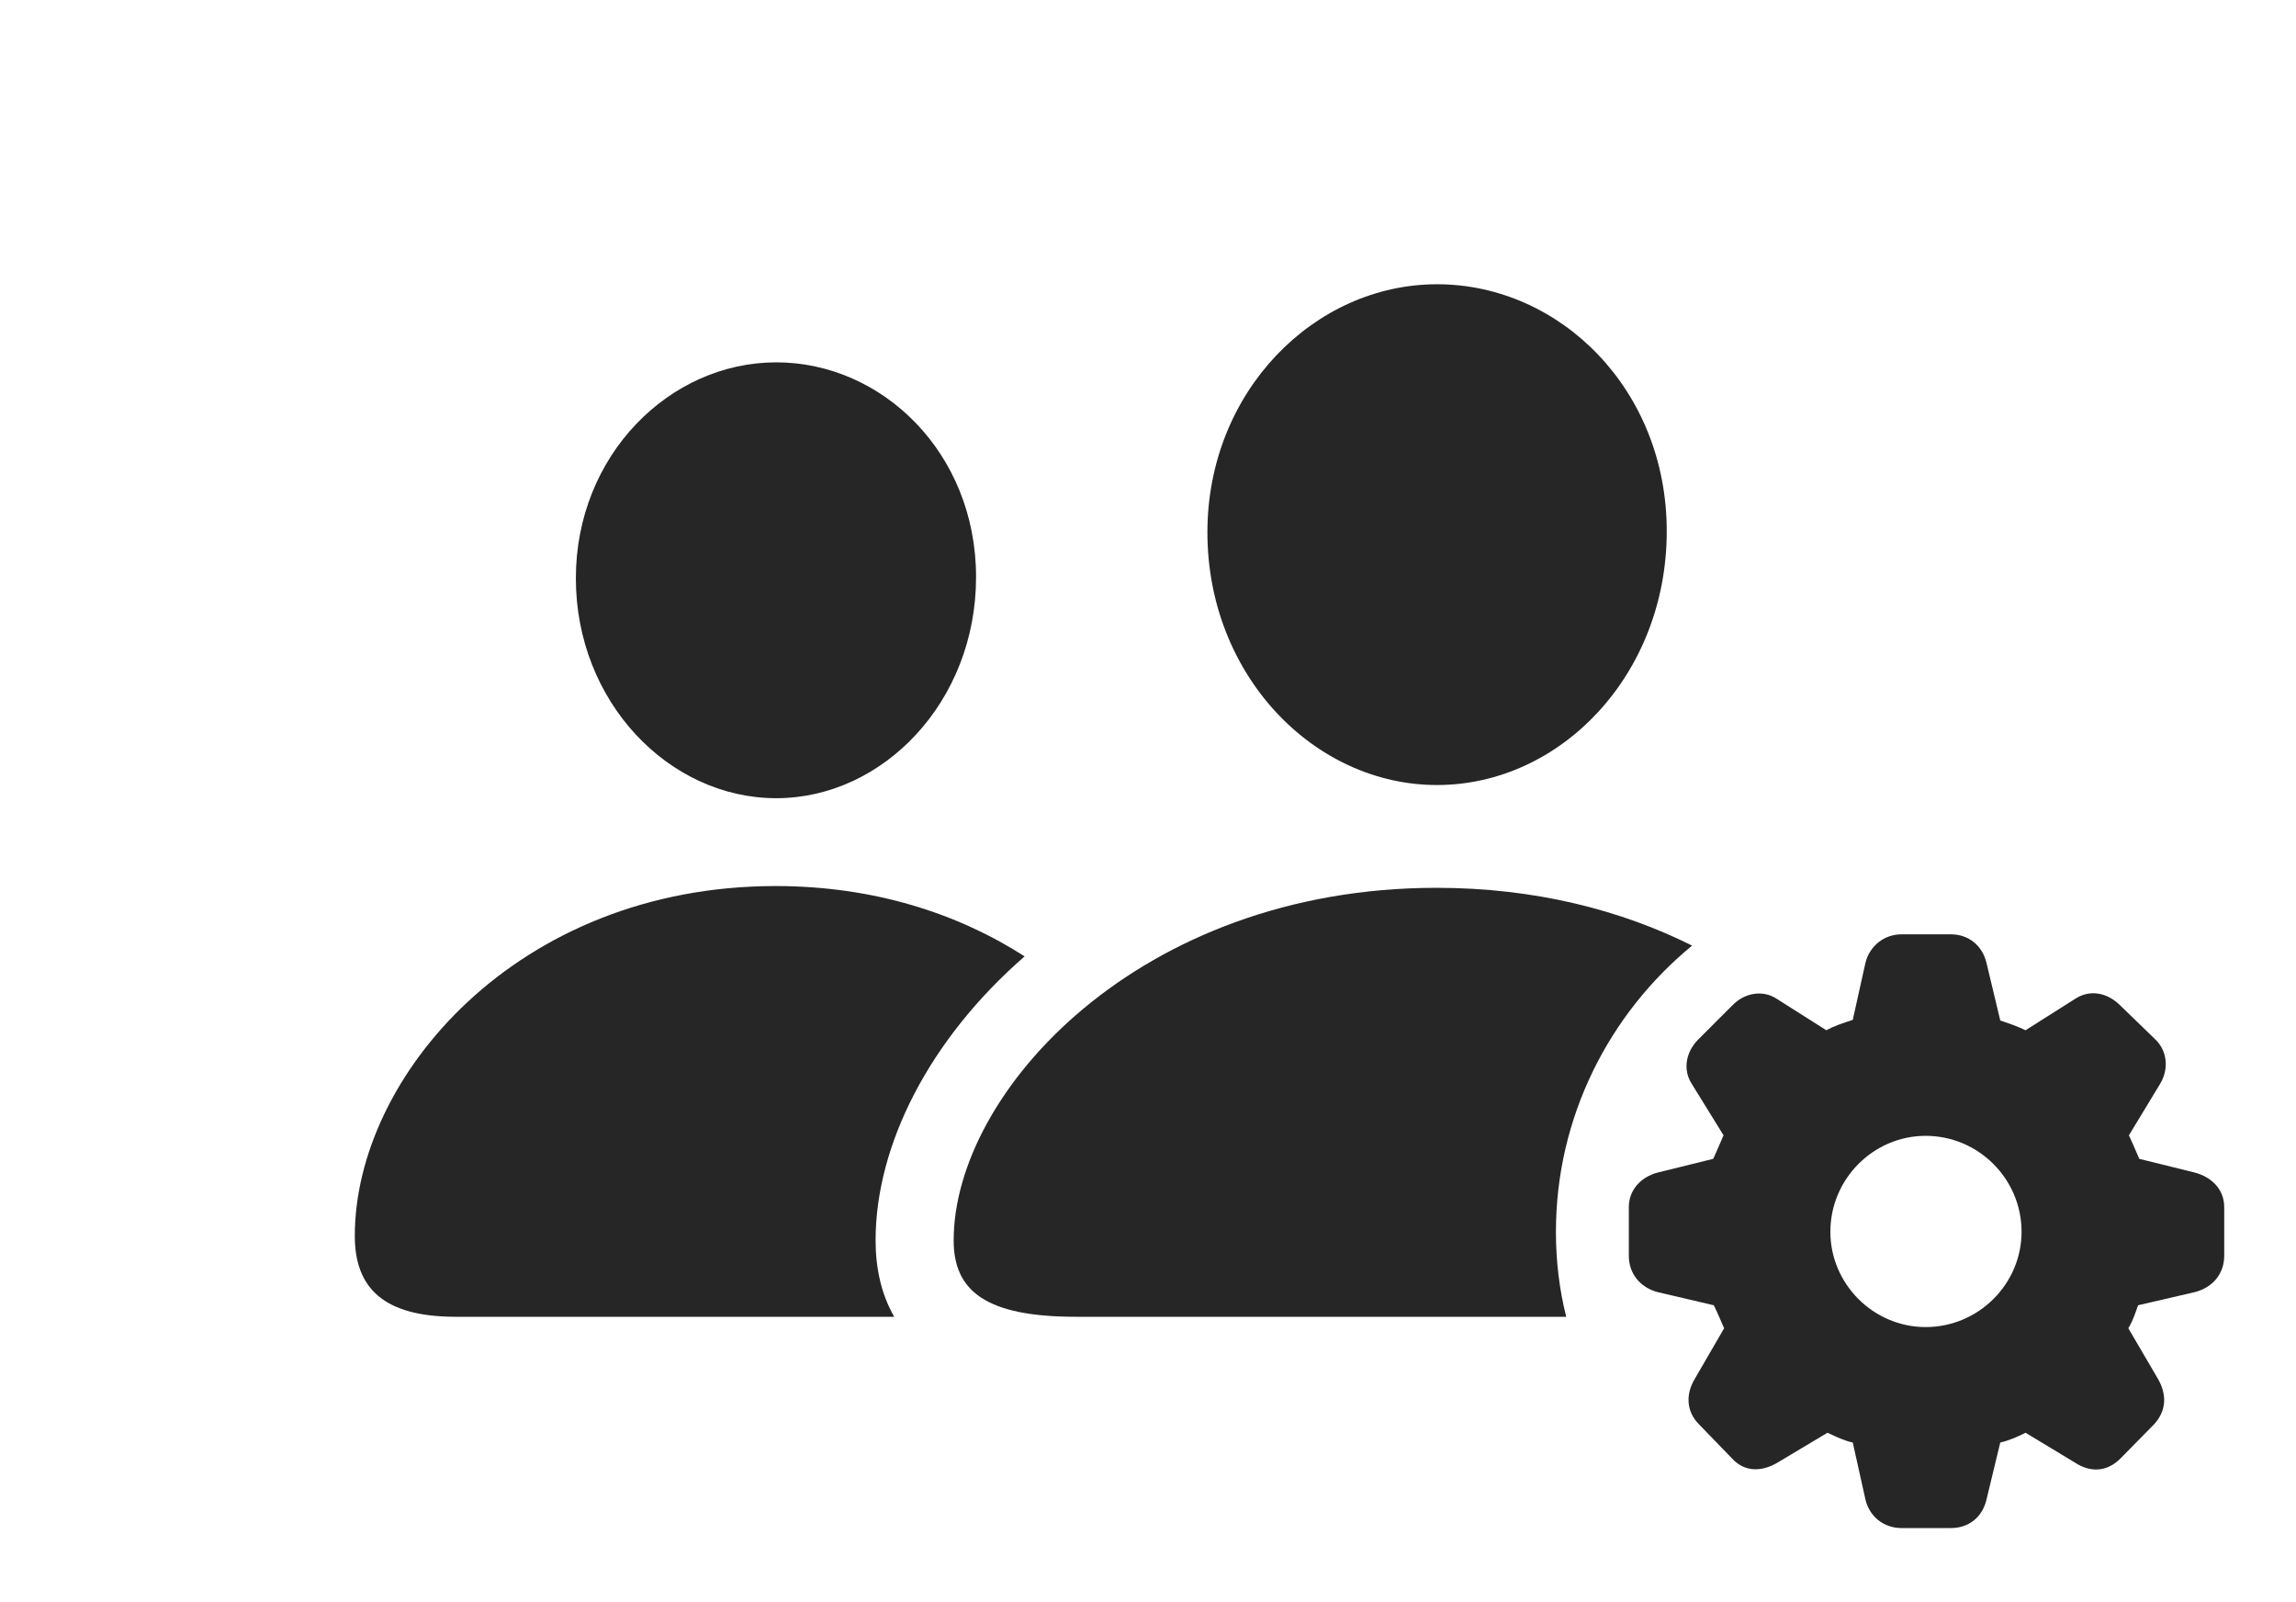 <?xml version="1.0" encoding="UTF-8"?>
<!--Generator: Apple Native CoreSVG 326-->
<!DOCTYPE svg
PUBLIC "-//W3C//DTD SVG 1.1//EN"
       "http://www.w3.org/Graphics/SVG/1.1/DTD/svg11.dtd">
<svg version="1.1" xmlns="http://www.w3.org/2000/svg" xmlns:xlink="http://www.w3.org/1999/xlink" viewBox="0 0 39.053 27.236">
 <g>
  <rect height="27.236" opacity="0" width="39.053" x="0" y="0"/>
  <path d="M17.428 16.264C15.806 17.674 14.893 19.476 14.893 21.094C14.893 21.557 14.986 22.004 15.21 22.393L7.754 22.393C6.523 22.393 6.035 21.904 6.035 21.016C6.035 18.32 8.789 15.068 13.193 15.068C14.863 15.068 16.295 15.536 17.428 16.264ZM16.602 9.814C16.602 11.934 15.02 13.574 13.203 13.574C11.377 13.574 9.795 11.934 9.795 9.834C9.795 7.744 11.387 6.162 13.203 6.162C15.01 6.162 16.602 7.705 16.602 9.814Z" fill="black" fill-opacity="0.85"/>
  <path d="M28.781 16.081C27.371 17.239 26.465 18.995 26.465 20.947C26.465 21.445 26.523 21.93 26.64 22.393L18.301 22.393C16.768 22.393 16.221 21.953 16.221 21.094C16.221 18.574 19.375 15.098 24.434 15.098C26.108 15.098 27.574 15.477 28.781 16.081ZM28.35 9.033C28.35 11.475 26.543 13.35 24.443 13.35C22.344 13.35 20.537 11.475 20.537 9.053C20.537 6.66 22.354 4.834 24.443 4.834C26.533 4.834 28.35 6.621 28.35 9.033Z" fill="black" fill-opacity="0.85"/>
  <path d="M32.344 25.986L33.184 25.986C33.486 25.986 33.721 25.801 33.789 25.498L34.023 24.531C34.16 24.502 34.316 24.434 34.453 24.365L35.293 24.873C35.547 25.039 35.83 25.039 36.065 24.805L36.641 24.219C36.846 23.994 36.865 23.721 36.699 23.438L36.201 22.588C36.279 22.461 36.318 22.334 36.367 22.197L37.334 21.973C37.637 21.895 37.832 21.66 37.832 21.357L37.832 20.527C37.832 20.234 37.627 20.02 37.334 19.941L36.387 19.707C36.318 19.541 36.26 19.414 36.211 19.307L36.738 18.438C36.895 18.184 36.865 17.871 36.66 17.676L36.065 17.1C35.84 16.875 35.547 16.826 35.303 16.982L34.453 17.52C34.287 17.441 34.16 17.402 34.023 17.354L33.789 16.377C33.721 16.084 33.486 15.889 33.184 15.889L32.344 15.889C32.041 15.889 31.797 16.094 31.729 16.377L31.514 17.344C31.338 17.402 31.211 17.441 31.064 17.52L30.215 16.982C29.99 16.836 29.678 16.875 29.463 17.1L28.887 17.676C28.682 17.881 28.613 18.184 28.779 18.438L29.316 19.307C29.268 19.414 29.209 19.561 29.141 19.707L28.193 19.941C27.9 20.02 27.705 20.244 27.705 20.527L27.705 21.357C27.705 21.66 27.9 21.895 28.193 21.973L29.15 22.197C29.219 22.334 29.268 22.461 29.326 22.588L28.828 23.447C28.662 23.721 28.691 24.014 28.896 24.219L29.463 24.805C29.678 25.039 29.971 25.029 30.234 24.873L31.084 24.365C31.25 24.443 31.377 24.502 31.514 24.531L31.729 25.498C31.797 25.791 32.041 25.986 32.344 25.986ZM32.754 22.568C31.865 22.568 31.133 21.836 31.133 20.947C31.133 20.049 31.865 19.316 32.754 19.316C33.652 19.316 34.385 20.049 34.385 20.947C34.385 21.836 33.652 22.568 32.754 22.568Z" fill="black" fill-opacity="0.85"/>
 </g>
</svg>
